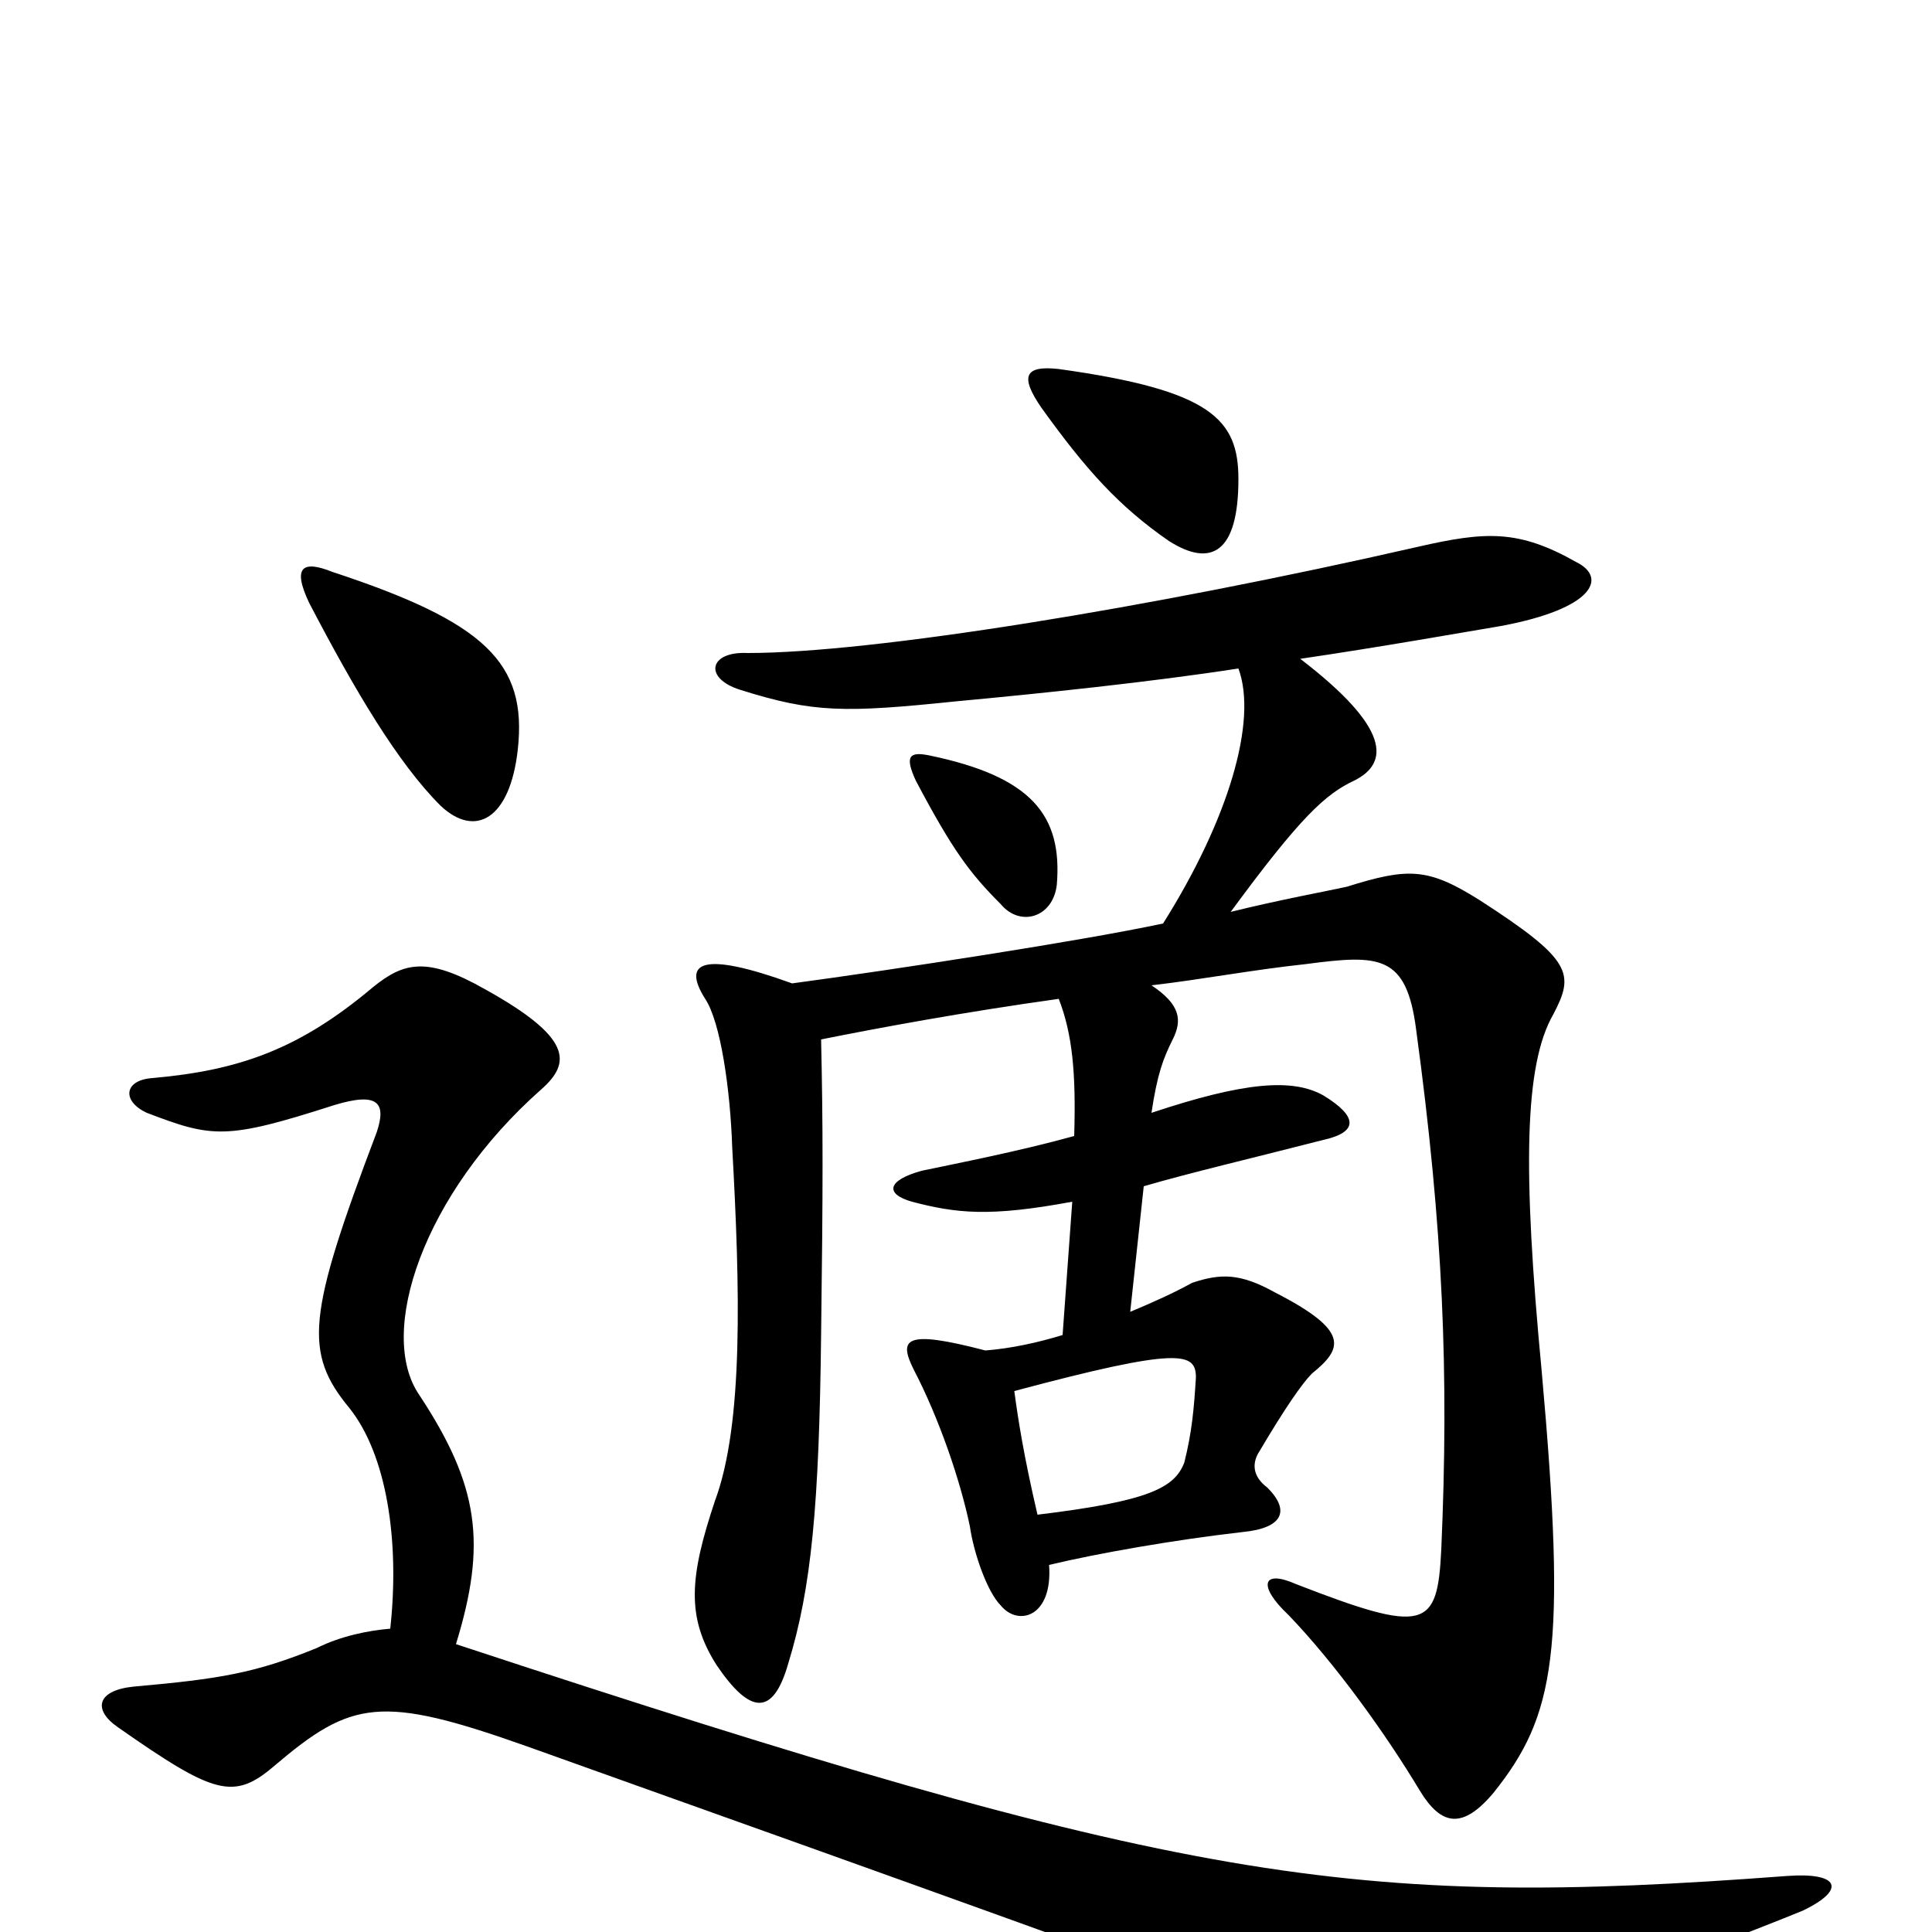 <svg xmlns="http://www.w3.org/2000/svg" viewBox="0 -1000 1000 1000">
	<path fill="#000000" d="M202 -157C190 -156 176 -153 164 -147C132 -134 114 -131 69 -127C50 -125 48 -115 61 -106C111 -71 121 -68 142 -86C182 -120 197 -123 273 -96C514 -10 566 9 659 43C694 57 707 59 737 52C808 36 869 15 933 -11C956 -22 952 -31 925 -29C699 -12 612 -25 236 -149C252 -201 248 -231 217 -278C195 -310 219 -382 280 -436C296 -450 296 -463 251 -488C221 -505 209 -502 193 -489C155 -457 124 -446 79 -442C64 -441 63 -430 76 -424C110 -411 117 -410 173 -428C196 -435 200 -429 195 -414C159 -319 157 -300 181 -271C200 -247 207 -203 202 -157ZM547 -542C550 -578 534 -598 481 -609C471 -611 468 -609 474 -596C493 -560 502 -548 518 -532C528 -520 545 -525 547 -542ZM268 -612C273 -657 251 -678 172 -704C157 -710 151 -707 160 -688C184 -642 206 -605 228 -583C246 -566 264 -576 268 -612ZM641 -752C641 -783 627 -798 548 -809C530 -811 528 -805 539 -789C562 -757 579 -738 605 -720C627 -706 641 -714 641 -752ZM525 -280C611 -303 619 -300 619 -287C618 -271 617 -259 613 -243C608 -230 595 -223 537 -216C530 -246 527 -265 525 -280ZM602 -522C560 -513 462 -498 410 -491C363 -508 353 -502 365 -483C373 -471 378 -436 379 -406C383 -334 385 -263 370 -223C357 -184 355 -163 371 -138C388 -113 400 -111 408 -139C420 -178 424 -221 425 -309C426 -386 426 -417 425 -462C455 -468 498 -476 548 -483C555 -465 557 -445 556 -412C527 -404 496 -398 477 -394C459 -389 458 -382 472 -378C495 -372 512 -370 555 -378L550 -309C537 -305 523 -302 510 -301C468 -312 465 -307 473 -291C486 -266 497 -234 502 -210C504 -196 511 -176 518 -169C527 -158 545 -163 543 -190C568 -196 608 -203 643 -207C664 -209 668 -218 656 -230C648 -236 648 -243 652 -249C665 -271 674 -284 679 -289C695 -302 699 -311 660 -331C642 -341 632 -341 617 -336C608 -331 597 -326 585 -321L592 -386C616 -393 646 -400 685 -410C703 -414 703 -422 685 -433C669 -442 644 -440 596 -424C599 -444 602 -452 607 -462C612 -472 611 -480 596 -490C622 -493 648 -498 676 -501C714 -506 728 -506 733 -467C747 -364 750 -289 746 -198C744 -157 738 -154 671 -180C653 -188 651 -179 667 -164C691 -139 717 -103 735 -73C746 -55 757 -53 773 -72C805 -112 811 -145 798 -290C788 -395 789 -449 804 -475C815 -496 814 -503 766 -534C739 -551 729 -551 697 -541C688 -539 661 -534 637 -528C673 -577 686 -589 701 -596C719 -605 720 -623 673 -659C714 -665 759 -673 777 -676C825 -685 832 -701 816 -709C786 -726 769 -725 734 -717C594 -685 451 -662 387 -662C367 -663 364 -649 383 -643C421 -631 437 -631 495 -637C538 -641 596 -647 641 -654C651 -627 636 -576 602 -522Z"/>
</svg>